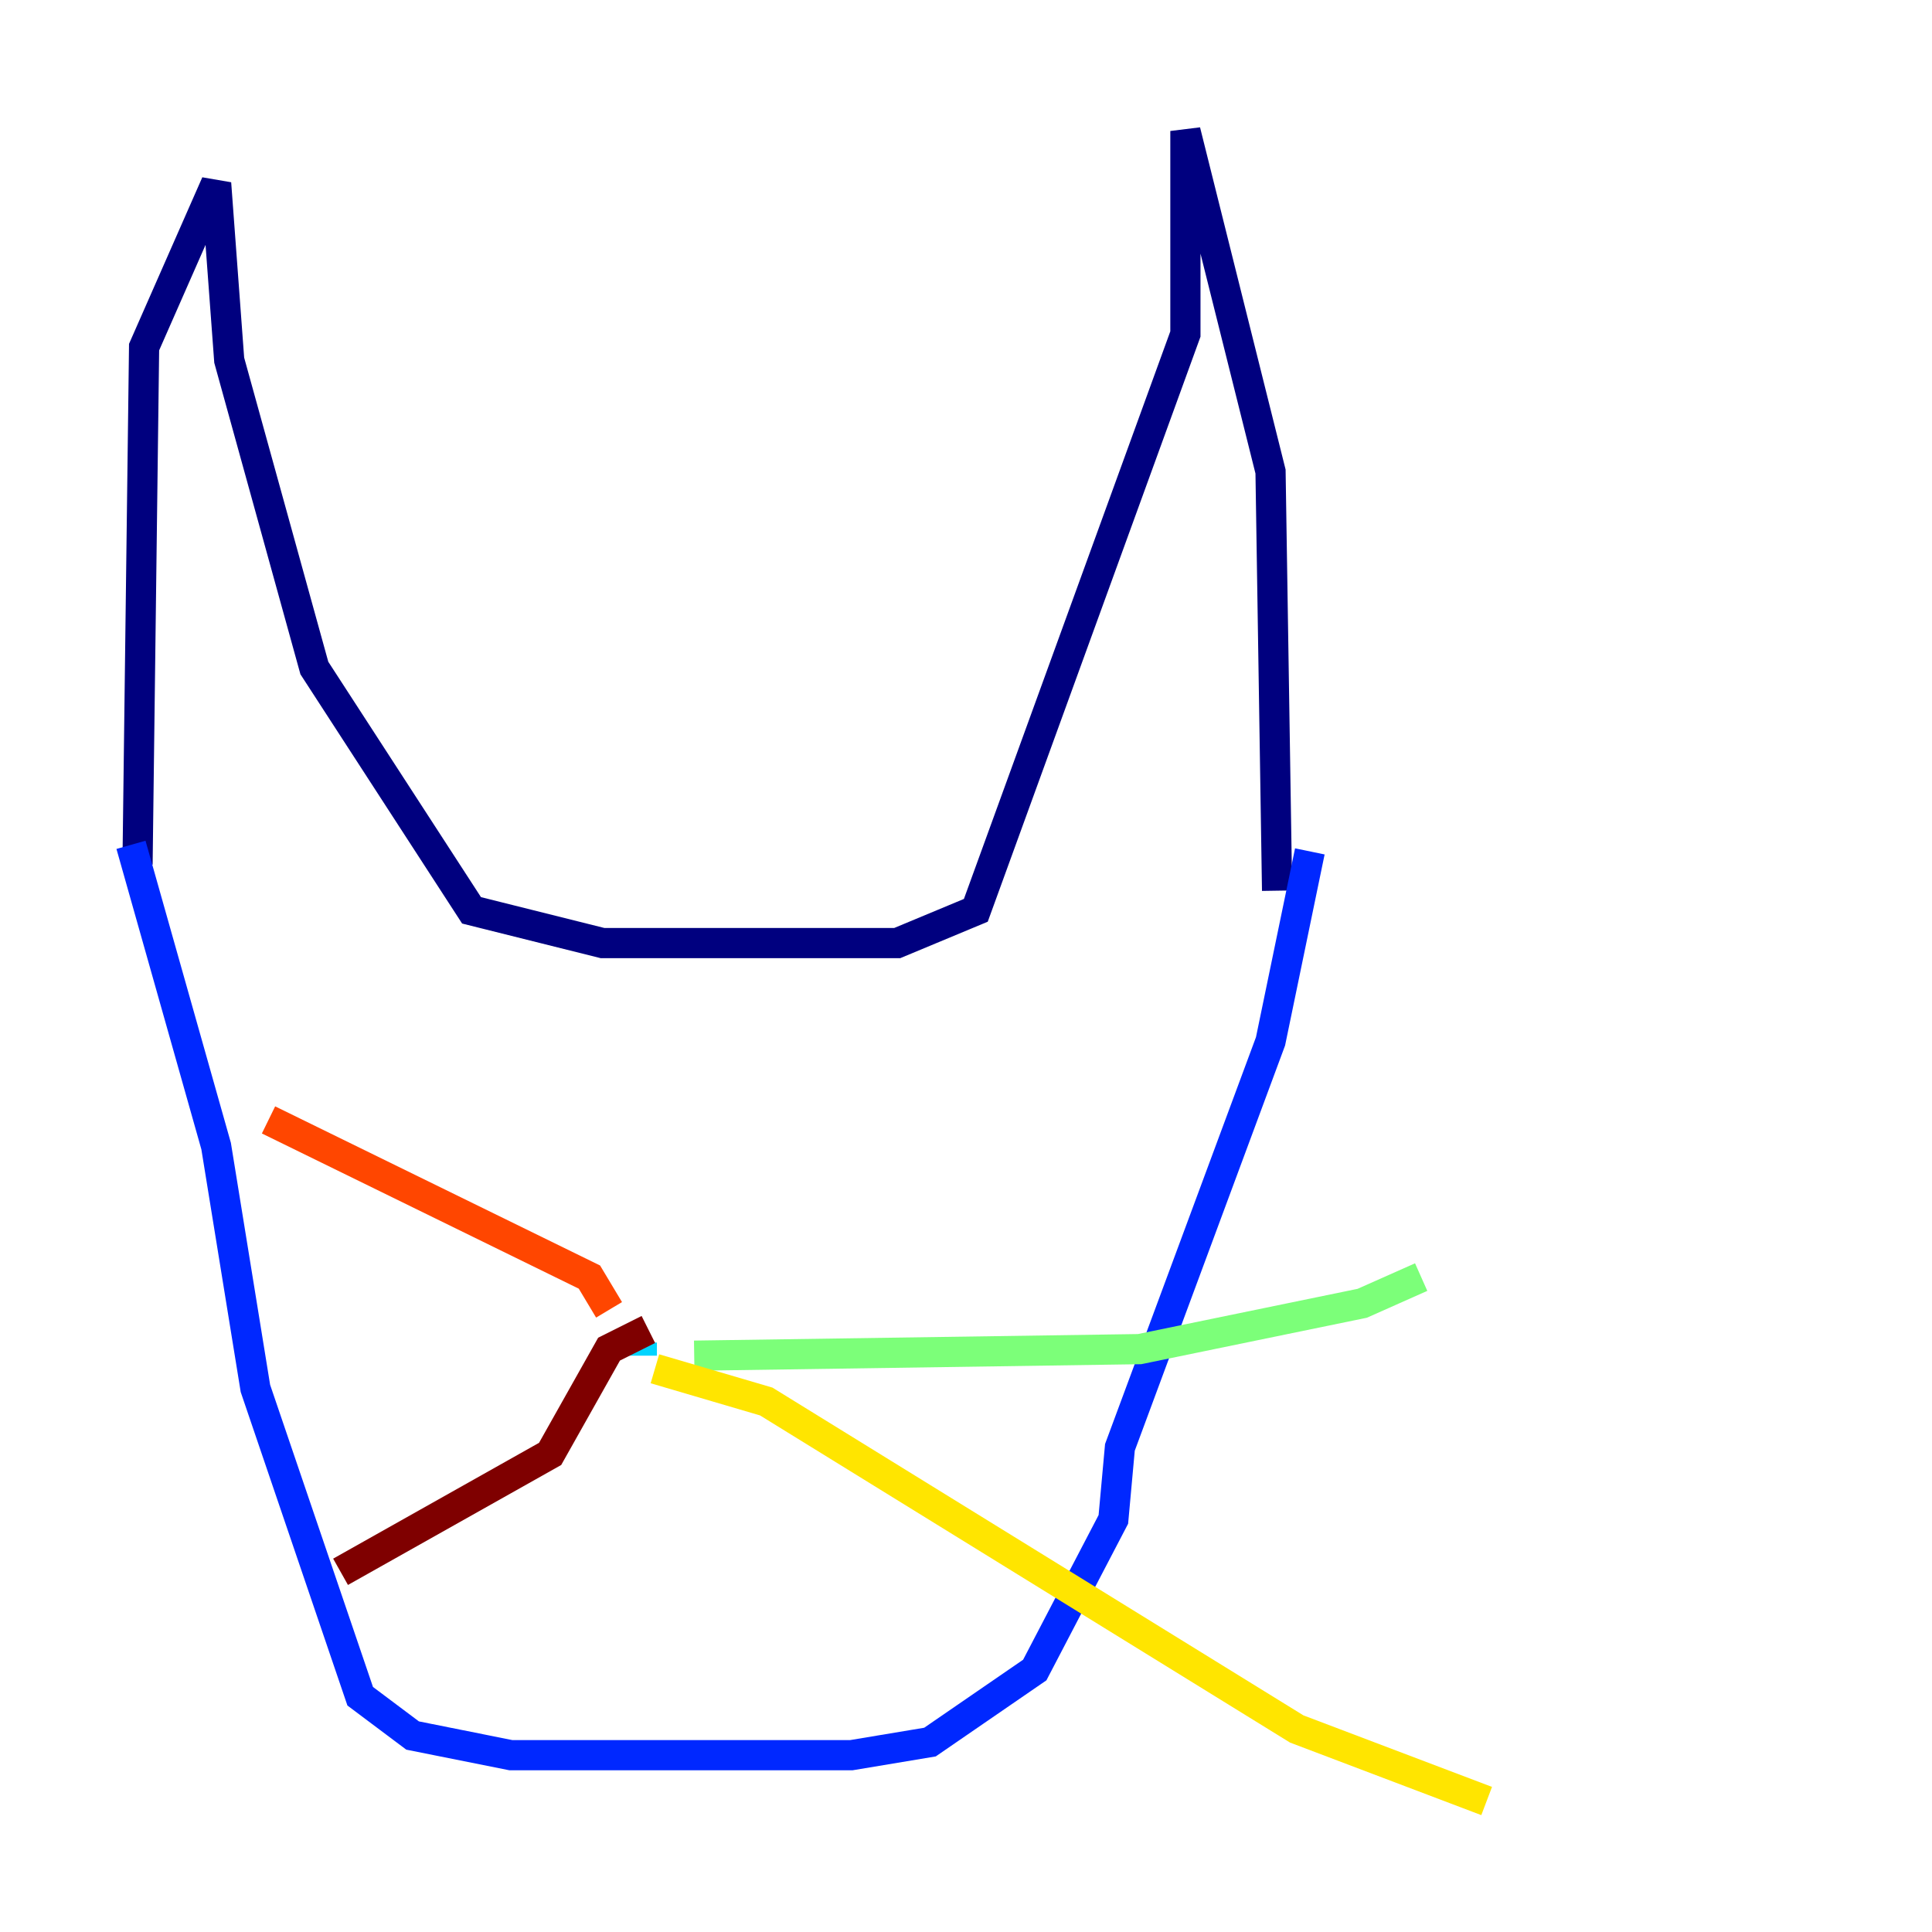 <?xml version="1.0" encoding="utf-8" ?>
<svg baseProfile="tiny" height="128" version="1.2" viewBox="0,0,128,128" width="128" xmlns="http://www.w3.org/2000/svg" xmlns:ev="http://www.w3.org/2001/xml-events" xmlns:xlink="http://www.w3.org/1999/xlink"><defs /><polyline fill="none" points="9.112,57.275 9.546,22.997 14.319,12.149 15.186,23.864 20.827,44.258 31.241,60.312 39.919,62.481 59.444,62.481 64.651,60.312 78.536,22.129 78.536,8.678 84.176,31.241 84.61,59.01" stroke="#00007f" stroke-width="2" /><polyline fill="none" points="8.678,55.973 14.319,75.932 16.922,91.986 23.864,112.38 27.336,114.983 33.844,116.285 56.407,116.285 61.614,115.417 68.556,110.644 73.763,100.664 74.197,95.891 84.176,68.99 86.78,56.407" stroke="#0028ff" stroke-width="2" /><polyline fill="none" points="42.522,89.817 42.522,88.949" stroke="#00d4ff" stroke-width="2" /><polyline fill="none" points="45.993,89.817 75.498,89.383 90.251,86.346 94.156,84.61" stroke="#7cff79" stroke-width="2" /><polyline fill="none" points="43.39,90.685 50.766,92.854 85.912,114.549 98.495,119.322" stroke="#ffe500" stroke-width="2" /><polyline fill="none" points="40.352,86.78 39.051,84.61 17.79,74.197" stroke="#ff4600" stroke-width="2" /><polyline fill="none" points="42.956,88.081 40.352,89.383 36.447,96.325 22.563,104.136" stroke="#7f0000" stroke-width="2" /></svg>
